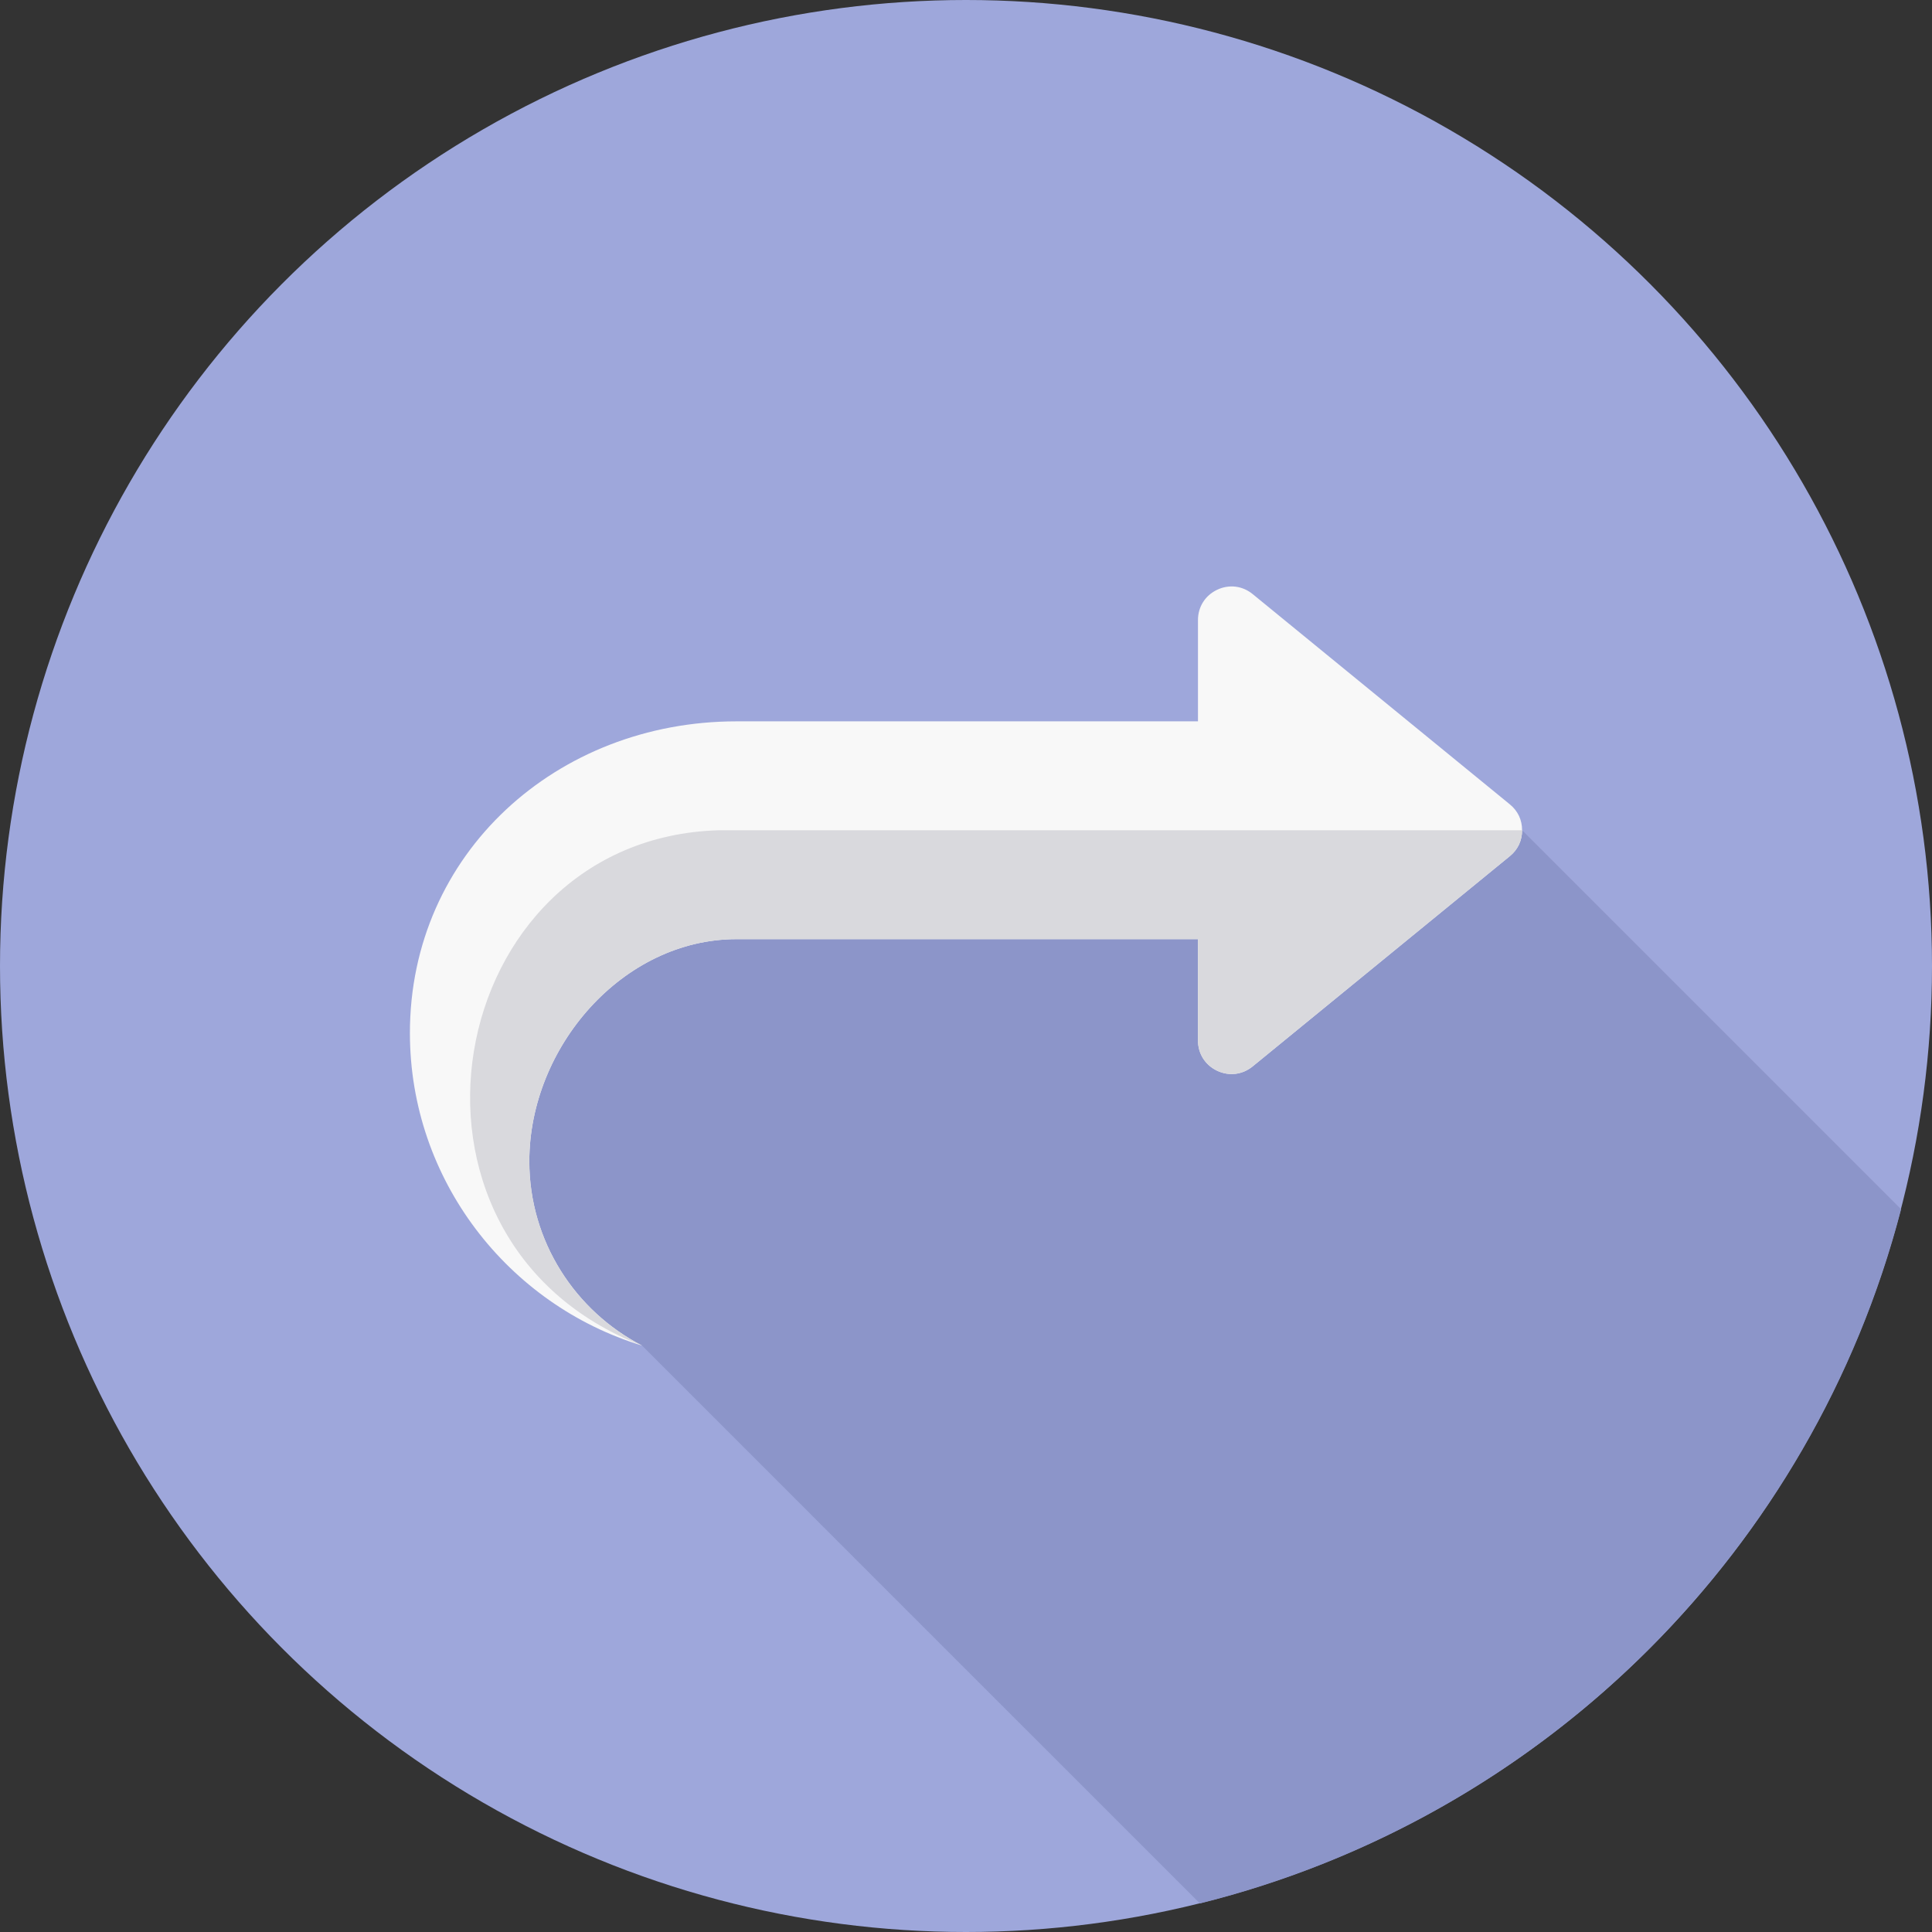 <?xml version="1.0" encoding="iso-8859-1"?>
<!-- Generator: Adobe Illustrator 19.0.0, SVG Export Plug-In . SVG Version: 6.00 Build 0)  -->
<svg version="1.1" id="Layer_1" xmlns="http://www.w3.org/2000/svg" xmlns:xlink="http://www.w3.org/1999/xlink" x="0px" y="0px"
	 viewBox="0 0 512 512" style="enable-background:new 0 0 512 512;" xml:space="preserve">
<rect x="0" y="0" width="512" height="512" fill="#333333" stroke="none"/>
<circle style="fill:#9EA7DB;" cx="256" cy="256" r="256"/>
<path style="fill:#8C95C9;" d="M503.813,320.459c-23.45,90.41-95.068,161.399-185.828,183.971L170.153,356.592
	c-61.49-28.591-39.235-120.913,27.974-136.571h205.248L503.813,320.459z"/>
<path style="fill:#F8F8F8;" d="M331.97,282.602l68.149-55.71c2.129-1.74,3.252-4.119,3.252-6.87s-1.123-5.125-3.252-6.864
	l-68.149-55.715c-2.718-2.218-6.247-2.646-9.421-1.145c-3.168,1.506-5.075,4.53-5.075,8.02v26.846H195.182
	c-47.606,0-86.552,34.983-86.552,82.589l0,0c0,38.907,26.018,72.034,61.524,82.84c-17.703-9.143-29.881-27.63-29.881-48.834l0,0
	c0-30.198,24.712-58.873,54.91-58.873h122.292v26.846c0,3.491,1.906,6.514,5.075,8.021
	C325.722,285.253,329.246,284.825,331.97,282.602z"/>
<path style="fill:#D9D9DD;" d="M331.97,282.602l68.149-55.71c2.129-1.74,3.257-4.113,3.257-6.87H190.602
	c-73.535,2.012-93.011,108.518-20.454,136.571c-17.697-9.143-29.87-27.635-29.87-48.834l0,0c0-30.198,24.701-58.873,54.904-58.873
	h122.297v26.846c0,3.491,1.901,6.514,5.069,8.021C325.722,285.253,329.246,284.825,331.97,282.602z"/>
<g>
</g>
<g>
</g>
<g>
</g>
<g>
</g>
<g>
</g>
<g>
</g>
<g>
</g>
<g>
</g>
<g>
</g>
<g>
</g>
<g>
</g>
<g>
</g>
<g>
</g>
<g>
</g>
<g>
</g>
</svg>

